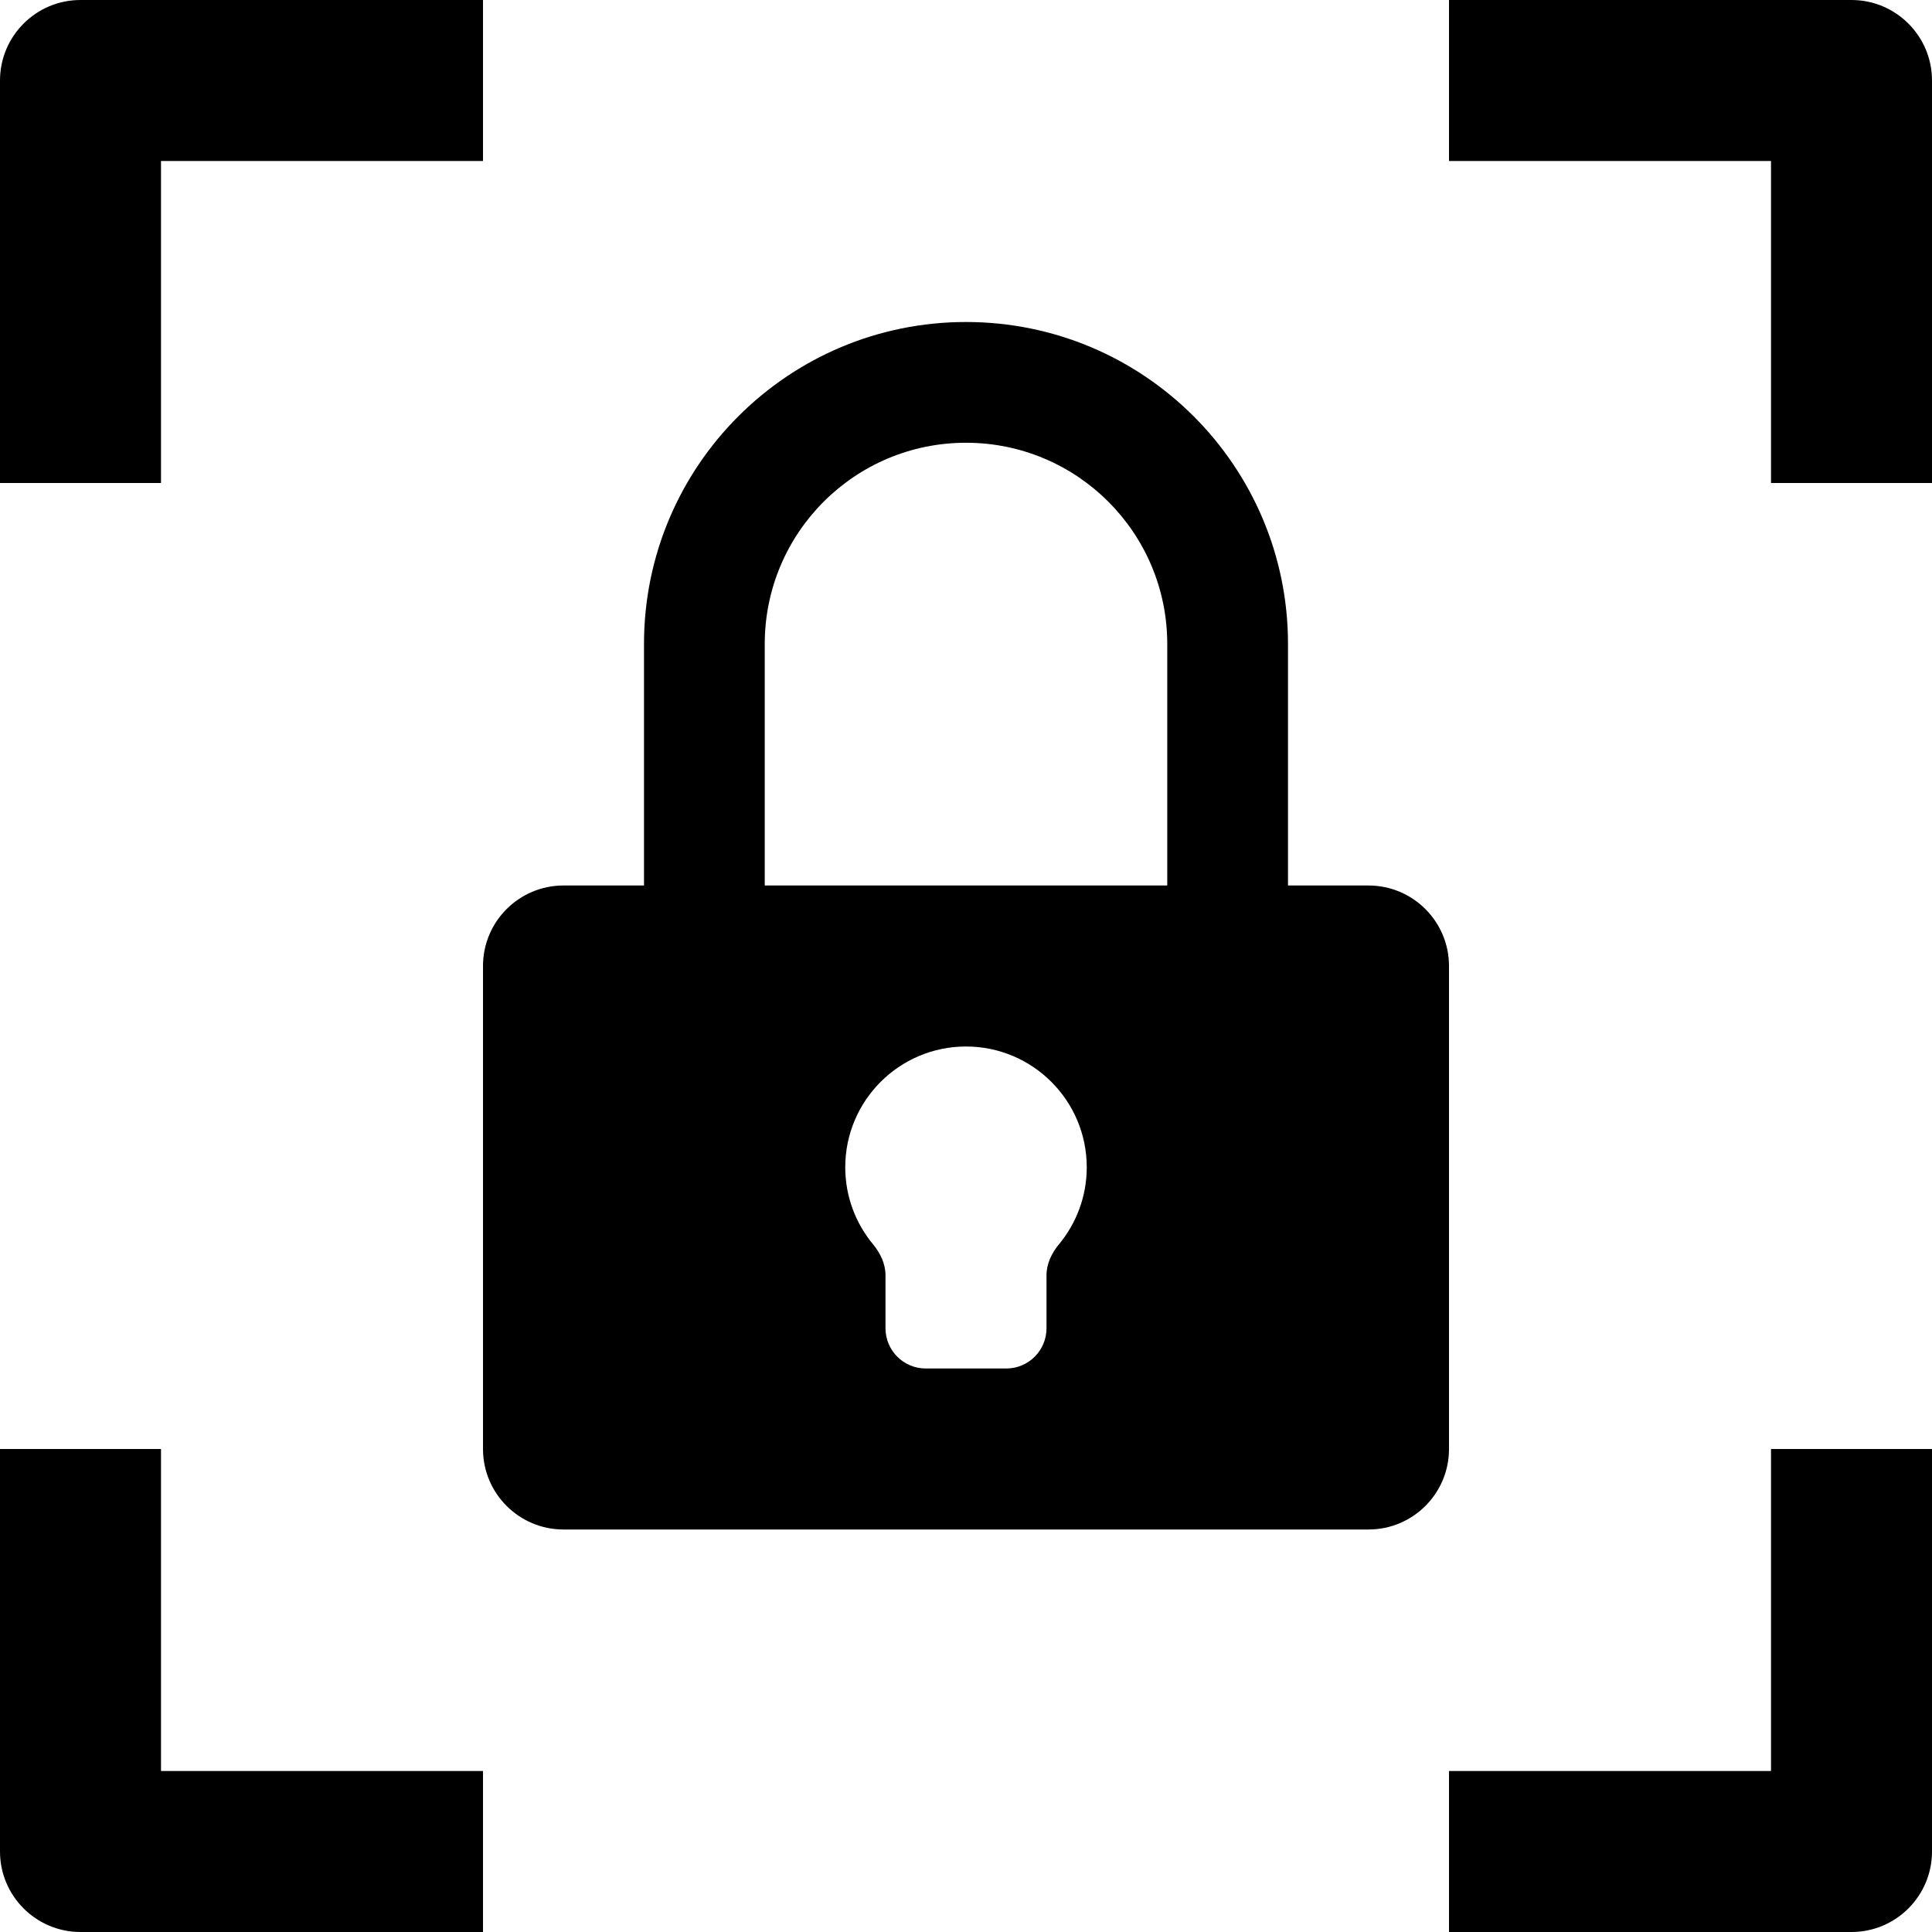 <svg viewBox="0 0 24 24" fill="none" xmlns="http://www.w3.org/2000/svg">
<g clip-path="url(#clip0_936_73506)">
<path fill-rule="evenodd" clip-rule="evenodd" d="M6 22H2V18H2.62268e-07V23C2.62268e-07 23.552 0.448 24 1 24H6V22Z" fill="currentColor"/>
<path fill-rule="evenodd" clip-rule="evenodd" d="M2 6L2 2L6 2L6 2.18557e-07L1 0C0.448 -2.41411e-08 2.42698e-07 0.448 2.18557e-07 1L0 6H2Z" fill="currentColor"/>
<path fill-rule="evenodd" clip-rule="evenodd" d="M18 2L22 2V6H24V1C24 0.448 23.552 6.56254e-07 23 6.07971e-07L18 1.70857e-07V2Z" fill="currentColor"/>
<path fill-rule="evenodd" clip-rule="evenodd" d="M22 18V22H18V24H23C23.552 24 24 23.552 24 23V18H22Z" fill="currentColor"/>
<path fill-rule="evenodd" clip-rule="evenodd" d="M16 8V11H17C17.552 11 18 11.448 18 12V18C18 18.552 17.552 19 17 19H7C6.448 19 6 18.552 6 18V12C6 11.448 6.448 11 7 11H8V8C8 5.791 9.791 4 12 4C14.209 4 16 5.791 16 8ZM9.5 11V8C9.5 6.619 10.619 5.5 12 5.5C13.381 5.5 14.5 6.619 14.5 8V11H9.5ZM12 13C11.172 13 10.5 13.672 10.5 14.5C10.5 14.864 10.63 15.197 10.845 15.457C10.936 15.567 11 15.699 11 15.842V16.5C11 16.776 11.224 17 11.5 17H12.5C12.776 17 13 16.776 13 16.5V15.842C13 15.699 13.064 15.567 13.155 15.457C13.37 15.197 13.5 14.864 13.5 14.5C13.5 13.672 12.828 13 12 13Z" fill="currentColor"/>
</g>
<defs>
<clipPath id="clip0_936_73506">
<rect width="24" height="24" fill="white"/>
</clipPath>
</defs>
</svg>
